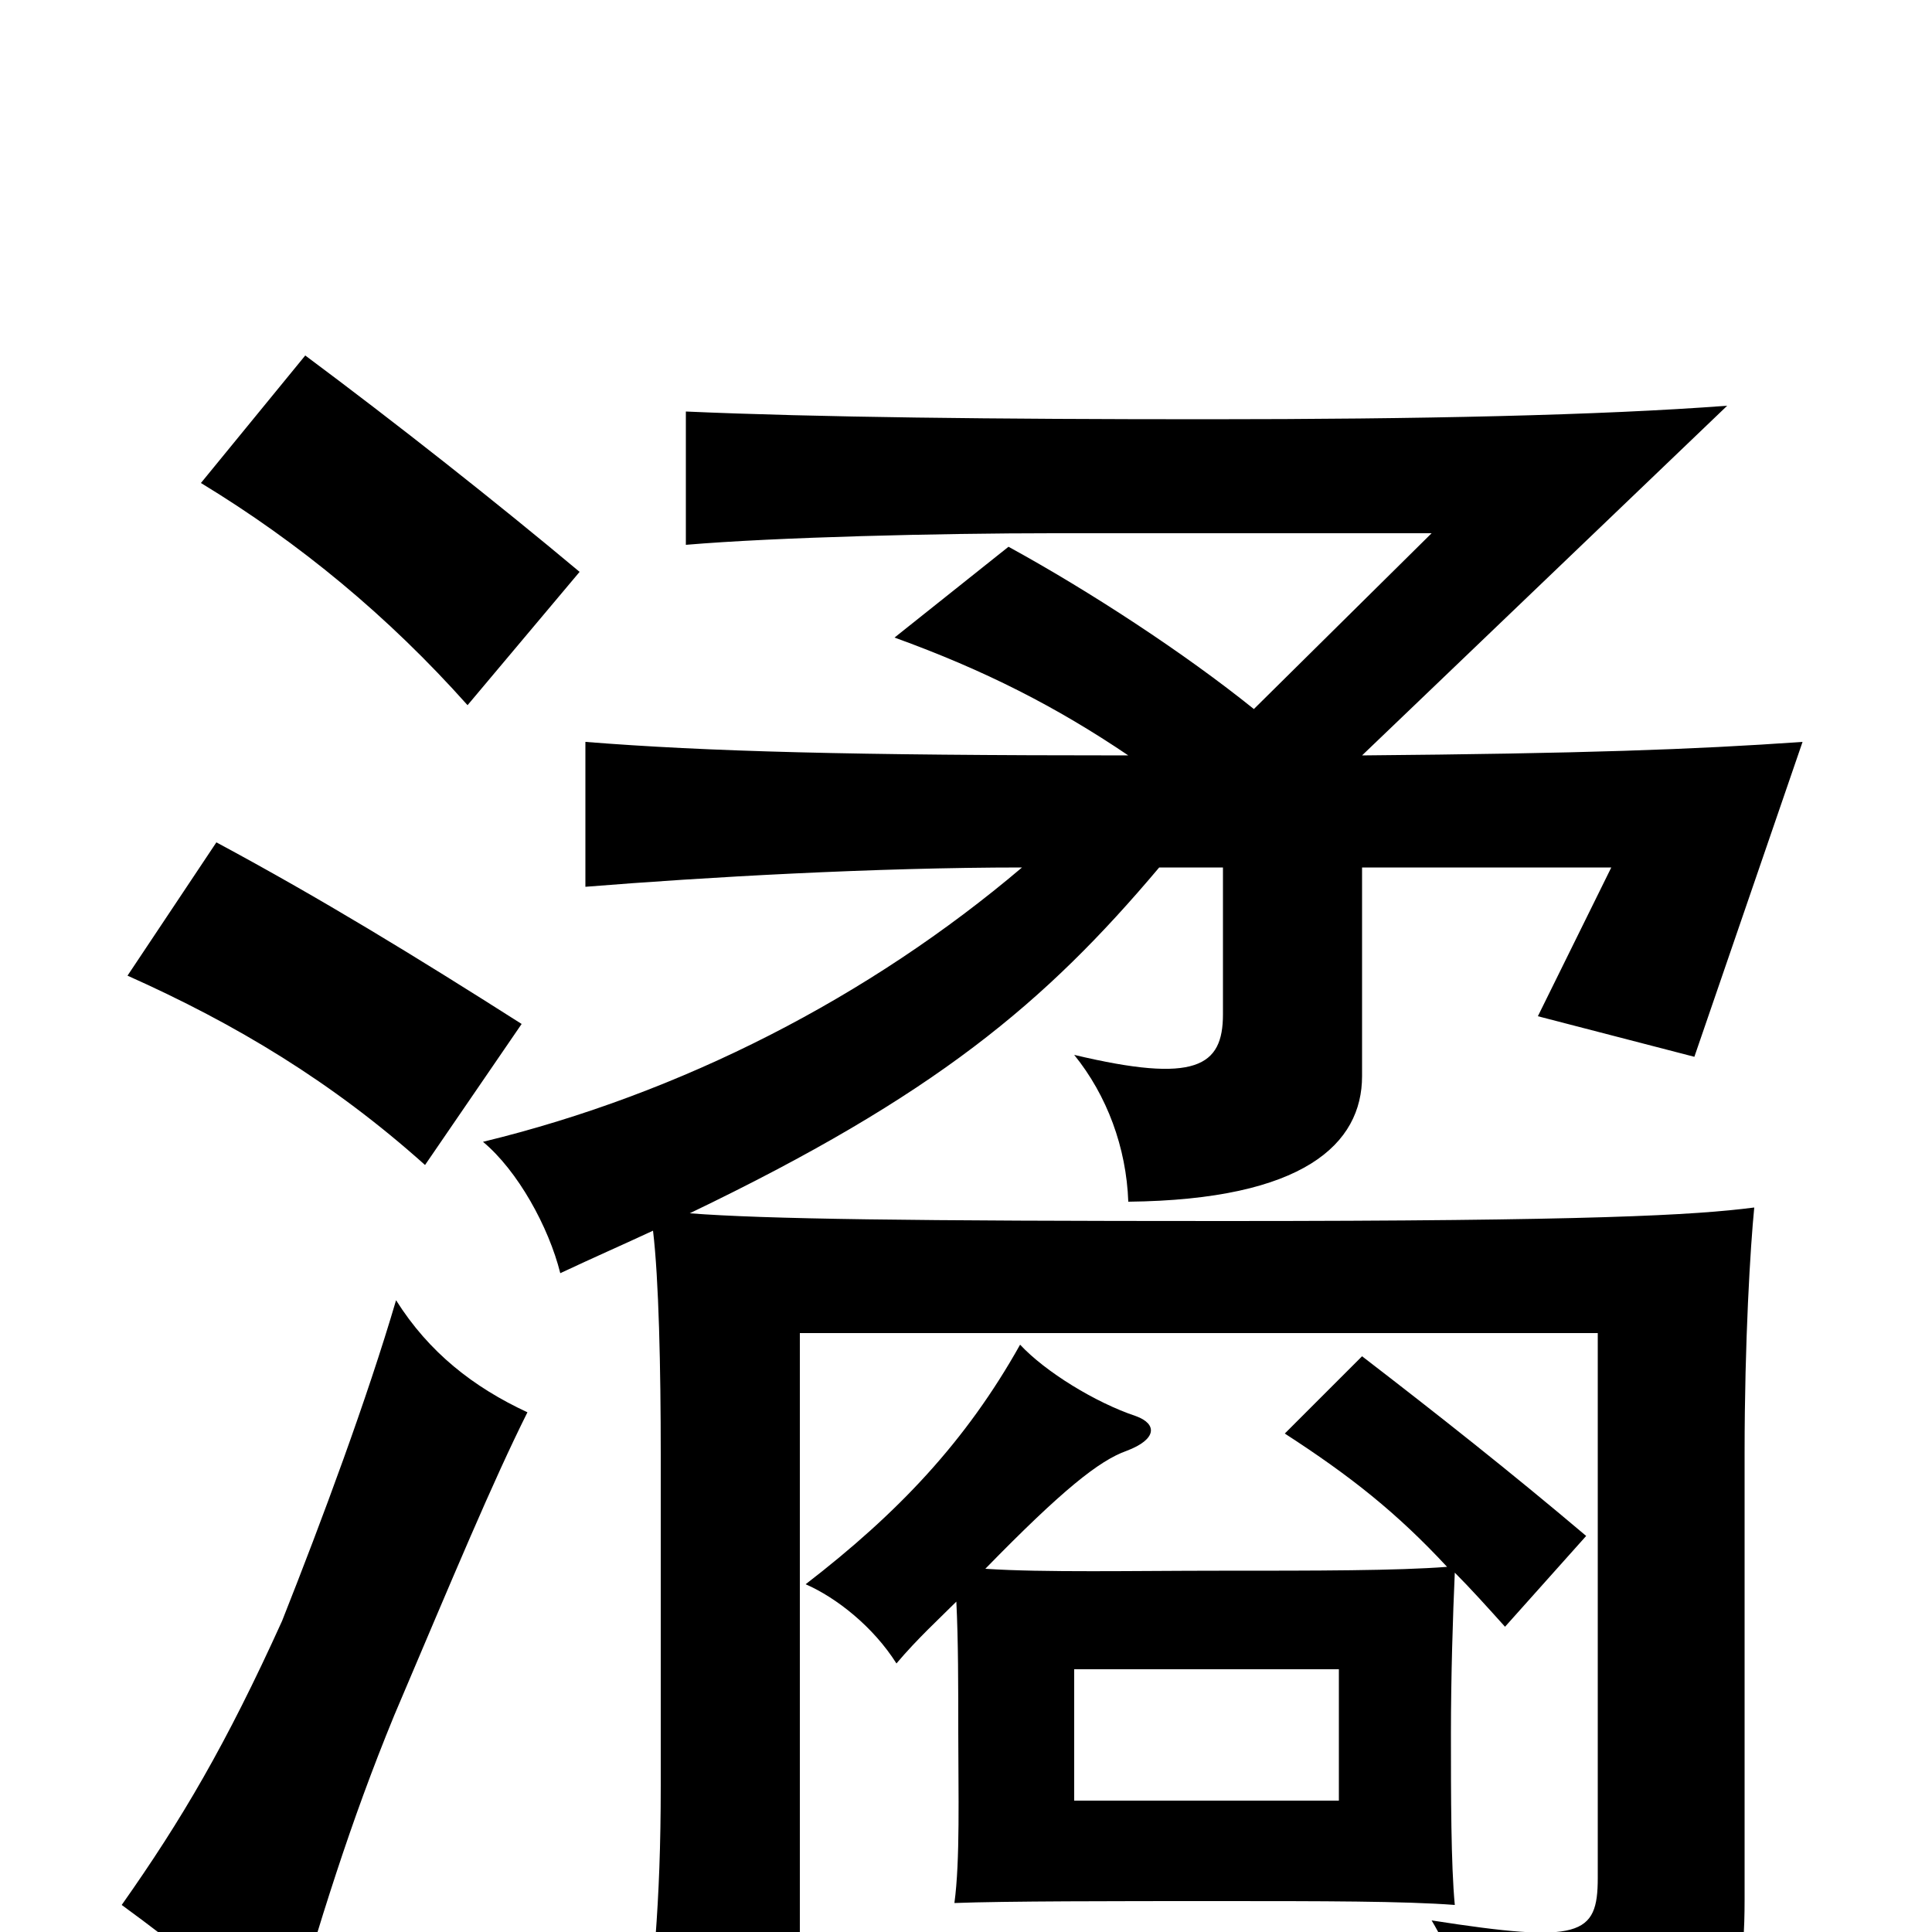 <svg xmlns="http://www.w3.org/2000/svg" viewBox="0 -1000 1000 1000">
	<path fill="#000000" d="M556 -136H693V-68H556ZM495 -171C496 -151 496 -127 496 -103C496 -72 497 -37 494 -15C520 -16 578 -16 631 -16C684 -16 727 -16 753 -14C751 -35 751 -71 751 -103C751 -132 752 -164 753 -186C761 -178 770 -168 779 -158L821 -205C782 -238 744 -268 705 -298L665 -258C699 -236 723 -217 749 -189C723 -187 682 -187 631 -187C587 -187 540 -186 510 -188C550 -229 569 -244 583 -249C599 -255 599 -263 588 -267C567 -274 541 -290 528 -304C500 -254 465 -217 417 -180C433 -173 452 -158 464 -139C475 -152 486 -162 495 -171ZM705 -609L894 -790C828 -785 734 -783 625 -783C515 -783 423 -784 355 -787V-718C402 -722 487 -724 545 -724H741L649 -633C613 -662 564 -694 522 -717L463 -670C510 -653 547 -634 584 -609C440 -609 366 -611 303 -616V-541C365 -546 453 -551 529 -551C450 -484 353 -434 250 -409C268 -394 284 -365 290 -341C307 -349 323 -356 338 -363C341 -338 342 -292 342 -247V-76C342 -13 338 22 332 74H414V-310H827V-28C827 2 818 6 741 -6C759 24 765 60 767 82C891 58 903 49 903 -17V-248C903 -306 906 -355 908 -375C877 -371 824 -368 634 -368C471 -368 396 -369 357 -372C484 -433 541 -481 600 -551H633V-475C633 -448 619 -439 556 -454C573 -433 583 -406 584 -378C675 -379 705 -408 705 -443V-551H834L796 -474L877 -453L933 -616C876 -612 819 -610 705 -609ZM273 -269C245 -282 222 -300 205 -327C190 -276 167 -214 146 -161C117 -97 94 -58 63 -14C93 8 116 26 147 58C166 -7 181 -56 204 -112C235 -185 255 -233 273 -269ZM270 -470C215 -505 166 -535 112 -564L66 -495C122 -470 172 -440 220 -397ZM300 -704C257 -740 205 -781 158 -816L104 -750C155 -719 201 -681 242 -635Z"/>
</svg>